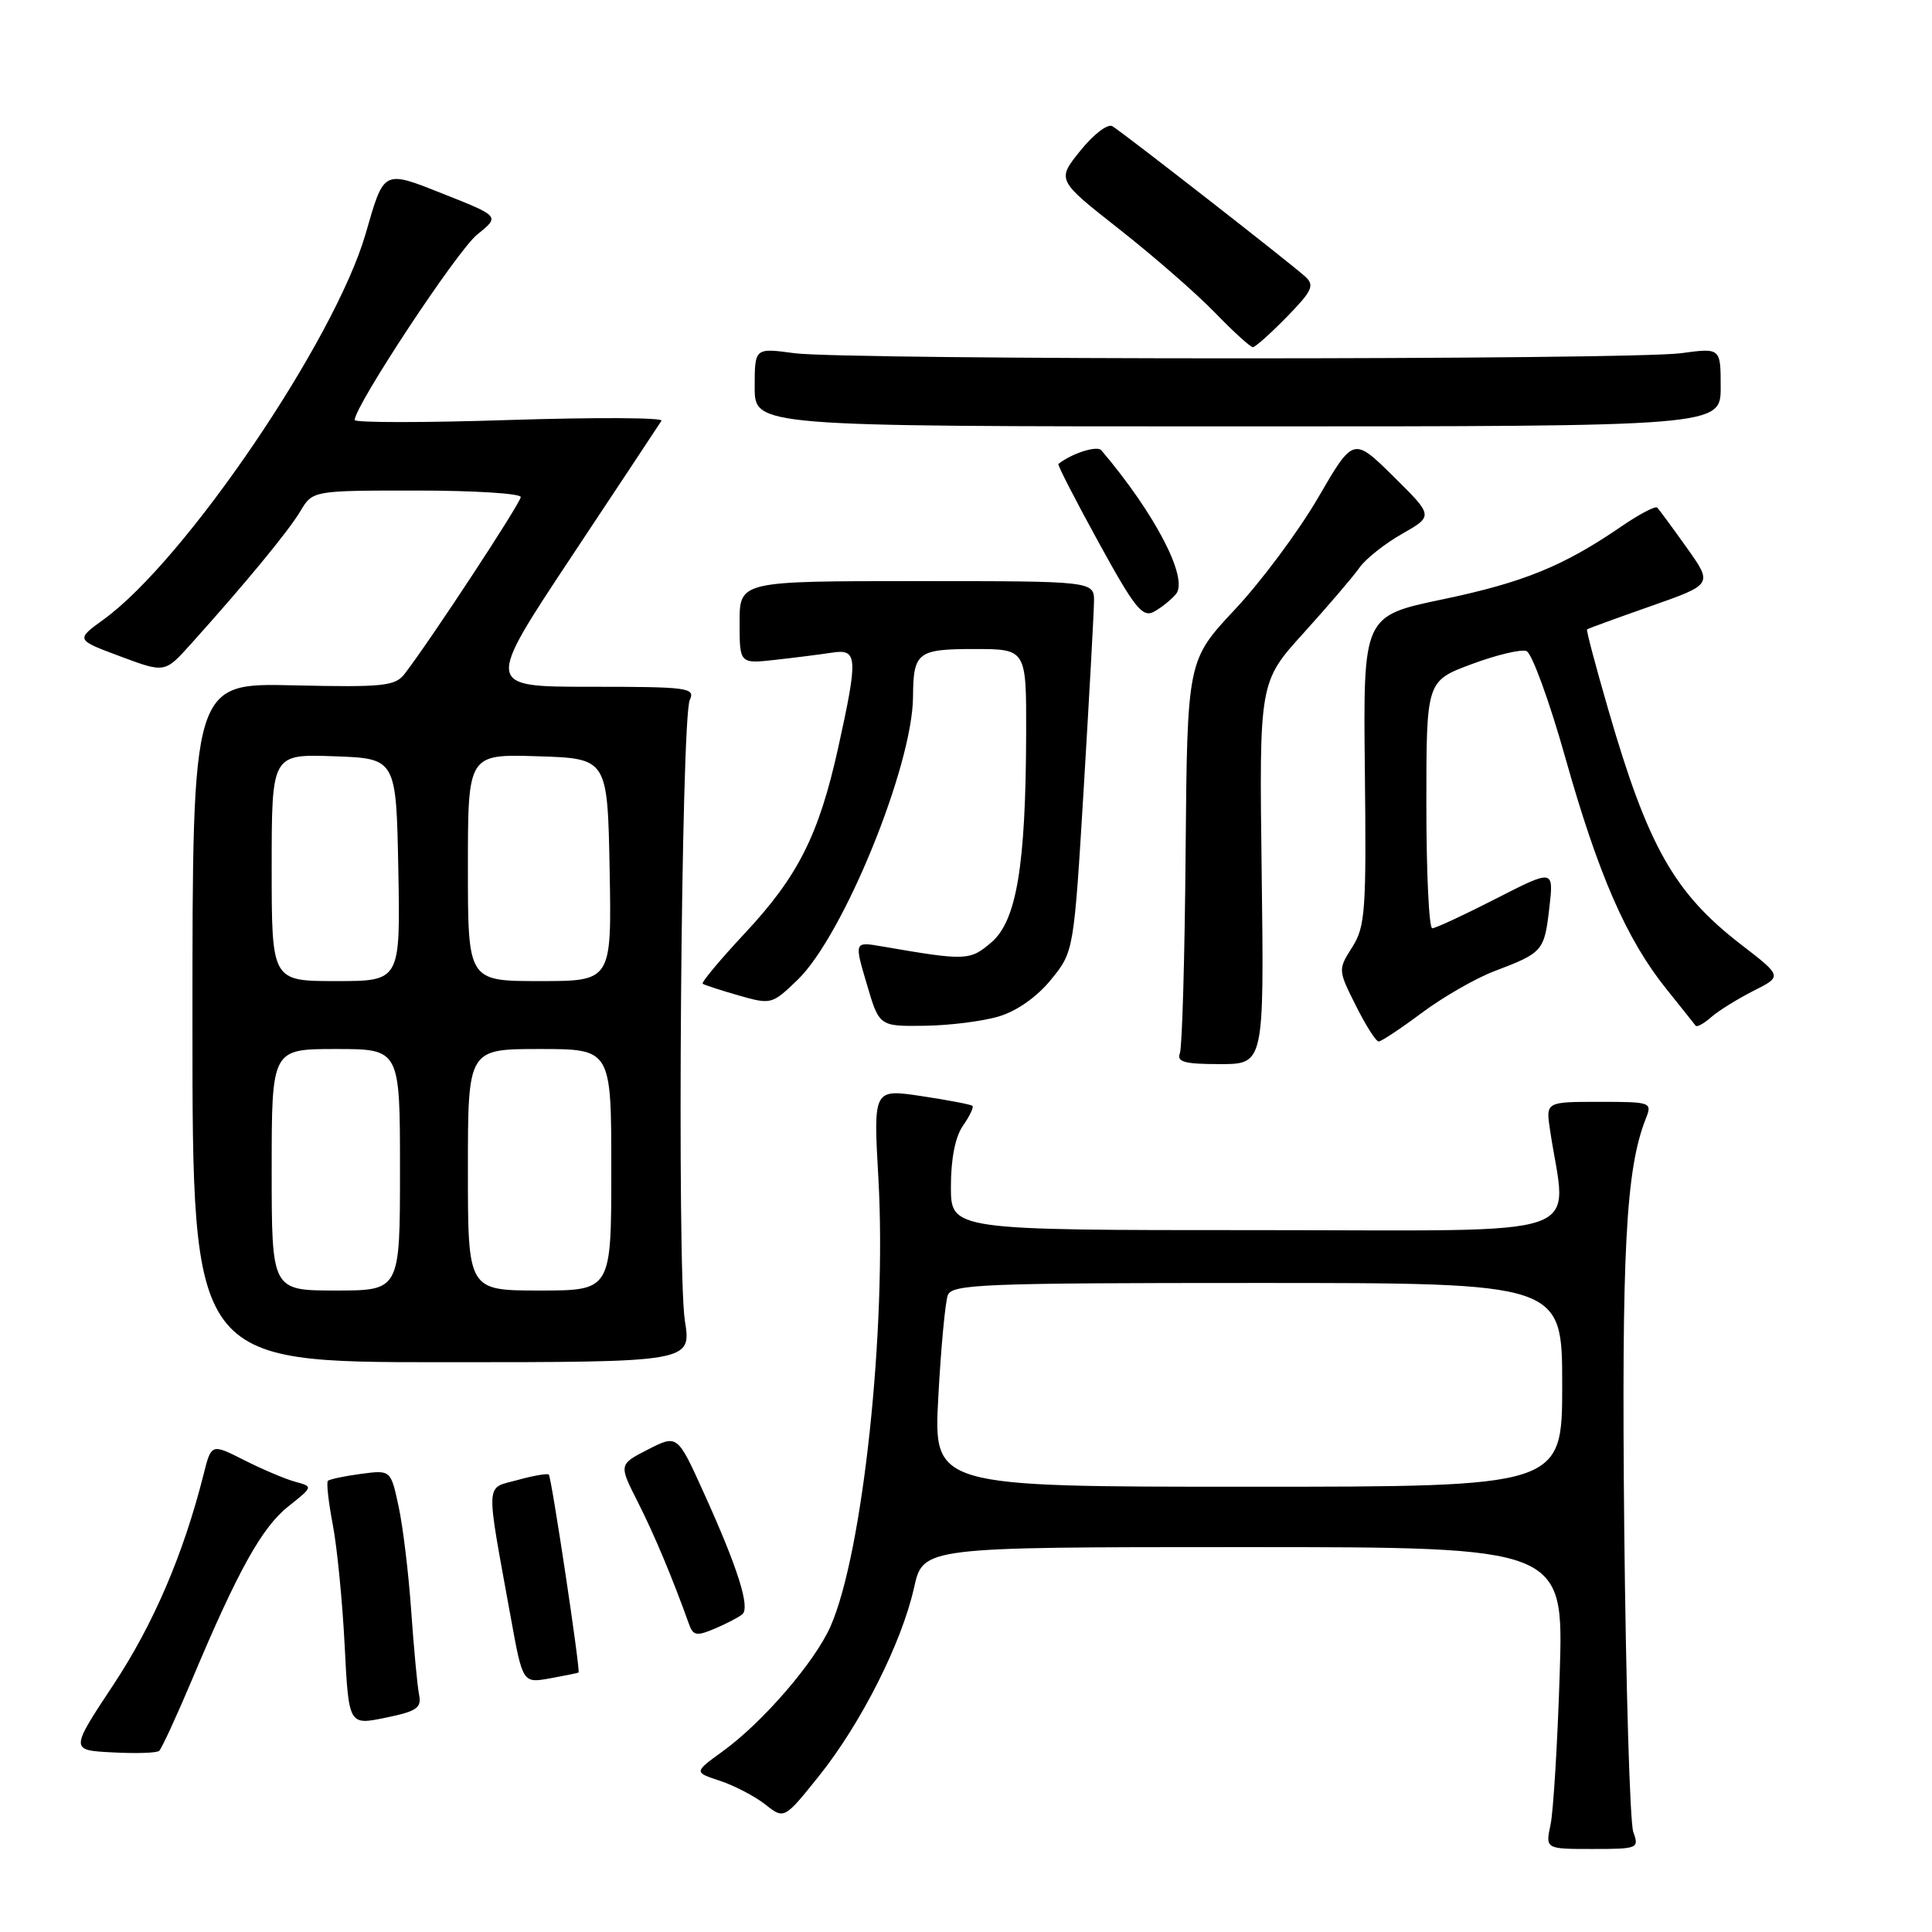 <?xml version="1.0" encoding="UTF-8" standalone="no"?>
<!DOCTYPE svg PUBLIC "-//W3C//DTD SVG 1.1//EN" "http://www.w3.org/Graphics/SVG/1.1/DTD/svg11.dtd" >
<svg xmlns="http://www.w3.org/2000/svg" xmlns:xlink="http://www.w3.org/1999/xlink" version="1.1" viewBox="0 0 256 256">
 <g >
 <path fill="currentColor"
d=" M 216.42 242.75 C 215.97 241.51 215.44 223.40 215.22 202.50 C 214.86 165.80 215.42 154.95 218.07 148.25 C 218.94 146.05 218.82 146.00 211.89 146.00 C 204.82 146.00 204.82 146.00 205.39 149.75 C 207.58 164.44 211.79 163.00 166.61 163.00 C 126.00 163.00 126.00 163.00 126.00 157.22 C 126.00 153.54 126.58 150.61 127.60 149.16 C 128.48 147.90 129.05 146.72 128.85 146.53 C 128.66 146.35 125.62 145.77 122.11 145.24 C 115.72 144.28 115.72 144.28 116.39 156.12 C 117.51 176.03 114.33 205.82 110.05 215.50 C 107.95 220.25 101.08 228.21 95.75 232.07 C 91.94 234.83 91.94 234.83 95.41 235.97 C 97.31 236.60 100.01 238.01 101.39 239.09 C 103.91 241.08 103.91 241.08 108.55 235.29 C 114.11 228.33 119.48 217.70 121.12 210.36 C 122.32 205.00 122.32 205.00 164.76 205.00 C 207.20 205.00 207.20 205.00 206.67 221.75 C 206.38 230.96 205.83 239.96 205.46 241.75 C 204.77 245.00 204.77 245.00 211.00 245.00 C 217.04 245.00 217.21 244.93 216.42 242.75 Z  M 25.47 222.50 C 31.54 208.07 34.71 202.38 38.21 199.60 C 41.50 196.99 41.50 196.99 39.12 196.34 C 37.82 195.99 34.78 194.70 32.38 193.49 C 28.00 191.27 28.00 191.27 26.97 195.39 C 24.31 205.93 20.33 215.22 15.05 223.20 C 9.29 231.91 9.29 231.91 14.89 232.20 C 17.98 232.37 20.77 232.28 21.09 232.00 C 21.41 231.72 23.38 227.45 25.47 222.50 Z  M 55.53 224.56 C 55.30 223.43 54.84 218.45 54.49 213.50 C 54.15 208.55 53.40 202.31 52.82 199.63 C 51.78 194.77 51.78 194.77 47.81 195.30 C 45.62 195.59 43.66 196.01 43.45 196.22 C 43.23 196.43 43.53 199.06 44.10 202.05 C 44.67 205.05 45.38 212.25 45.67 218.06 C 46.21 228.61 46.21 228.61 51.07 227.61 C 55.23 226.76 55.88 226.31 55.53 224.56 Z  M 76.66 221.62 C 76.94 221.42 73.08 195.75 72.72 195.39 C 72.54 195.21 70.67 195.53 68.58 196.11 C 64.25 197.30 64.32 195.81 67.67 214.27 C 69.26 223.04 69.26 223.04 72.88 222.39 C 74.87 222.03 76.57 221.68 76.66 221.62 Z  M 98.36 213.90 C 99.43 213.01 97.77 207.76 93.25 197.79 C 89.76 190.08 89.76 190.08 85.87 192.06 C 81.99 194.05 81.99 194.05 84.50 199.00 C 86.68 203.30 89.10 209.07 91.31 215.24 C 91.85 216.74 92.32 216.82 94.72 215.80 C 96.25 215.15 97.89 214.30 98.36 213.90 Z  M 90.75 175.00 C 89.68 168.26 90.25 95.19 91.40 92.75 C 92.15 91.13 91.19 91.00 78.25 91.00 C 64.29 91.00 64.29 91.00 75.73 73.75 C 82.03 64.26 87.39 56.16 87.65 55.75 C 87.91 55.33 78.87 55.29 67.56 55.65 C 56.25 56.02 47.00 56.02 47.00 55.65 C 47.00 53.79 60.61 33.17 63.22 31.09 C 66.23 28.67 66.23 28.67 58.96 25.78 C 50.69 22.50 50.93 22.38 48.44 31.00 C 44.35 45.08 24.55 74.24 13.76 82.06 C 10.02 84.77 10.02 84.77 15.93 86.97 C 21.84 89.18 21.84 89.18 25.29 85.34 C 32.52 77.30 38.21 70.40 39.79 67.75 C 41.43 65.00 41.43 65.00 55.22 65.00 C 62.80 65.00 69.00 65.39 69.00 65.86 C 69.00 66.64 56.95 84.98 53.60 89.31 C 52.35 90.92 50.75 91.08 38.85 90.81 C 25.50 90.50 25.50 90.50 25.50 135.50 C 25.50 180.50 25.50 180.50 58.56 180.50 C 91.62 180.50 91.62 180.50 90.75 175.00 Z  M 167.18 115.68 C 166.85 90.37 166.85 90.37 172.74 83.87 C 175.97 80.30 179.30 76.41 180.12 75.24 C 180.94 74.06 183.49 72.04 185.78 70.74 C 189.94 68.37 189.94 68.37 184.64 63.13 C 179.33 57.90 179.33 57.90 174.66 65.94 C 172.09 70.36 167.14 77.02 163.65 80.74 C 157.32 87.50 157.32 87.50 157.10 112.81 C 156.99 126.73 156.64 138.77 156.34 139.56 C 155.90 140.71 156.95 141.00 161.64 141.00 C 167.50 141.00 167.50 141.00 167.18 115.68 Z  M 188.41 134.20 C 191.21 132.11 195.53 129.63 198.00 128.69 C 204.45 126.24 204.63 126.03 205.29 120.33 C 205.89 115.16 205.89 115.16 198.22 119.08 C 194.00 121.24 190.21 123.00 189.78 123.00 C 189.35 123.00 189.00 115.63 189.00 106.62 C 189.00 90.24 189.00 90.24 194.98 88.01 C 198.27 86.78 201.55 86.00 202.27 86.27 C 202.98 86.55 205.31 92.92 207.42 100.42 C 211.79 115.91 215.51 124.43 220.75 130.98 C 222.74 133.46 224.51 135.68 224.68 135.91 C 224.85 136.14 225.78 135.63 226.74 134.78 C 227.71 133.93 230.22 132.37 232.33 131.30 C 236.17 129.37 236.17 129.37 230.69 125.15 C 221.84 118.32 218.35 112.15 213.11 94.04 C 211.44 88.29 210.17 83.50 210.29 83.40 C 210.41 83.29 214.20 81.91 218.73 80.32 C 226.96 77.43 226.96 77.43 223.50 72.57 C 221.60 69.90 219.84 67.51 219.59 67.26 C 219.34 67.01 217.20 68.14 214.82 69.77 C 207.16 75.02 201.88 77.17 191.14 79.42 C 180.63 81.62 180.63 81.62 180.85 102.06 C 181.06 120.65 180.91 122.77 179.18 125.50 C 177.29 128.48 177.29 128.53 179.66 133.25 C 180.96 135.86 182.32 138.00 182.68 138.00 C 183.03 138.00 185.61 136.29 188.41 134.20 Z  M 132.39 134.67 C 134.78 133.95 137.44 132.06 139.28 129.79 C 142.29 126.08 142.29 126.08 143.61 104.29 C 144.33 92.31 144.94 81.26 144.96 79.75 C 145.00 77.00 145.00 77.00 121.50 77.00 C 98.00 77.00 98.00 77.00 98.00 82.48 C 98.00 87.96 98.00 87.96 102.75 87.43 C 105.36 87.14 108.74 86.71 110.25 86.48 C 113.65 85.95 113.72 87.04 111.06 99.10 C 108.50 110.66 105.74 116.13 98.67 123.69 C 95.40 127.19 92.90 130.19 93.11 130.35 C 93.32 130.51 95.47 131.21 97.87 131.90 C 102.18 133.13 102.30 133.10 105.69 129.83 C 111.76 123.96 120.92 101.49 120.98 92.33 C 121.02 86.43 121.57 86.00 129.11 86.00 C 136.00 86.00 136.00 86.00 135.97 97.25 C 135.92 114.70 134.70 122.00 131.38 124.85 C 128.53 127.31 128.03 127.33 116.85 125.40 C 113.19 124.77 113.19 124.77 114.85 130.38 C 116.50 136.00 116.50 136.00 122.50 135.92 C 125.80 135.88 130.25 135.32 132.39 134.67 Z  M 155.82 78.72 C 157.53 76.66 153.07 68.08 145.93 59.66 C 145.37 59.00 141.99 60.08 140.24 61.48 C 140.10 61.59 142.49 66.25 145.56 71.84 C 150.34 80.56 151.38 81.87 152.90 81.06 C 153.87 80.53 155.18 79.48 155.82 78.72 Z  M 228.00 51.30 C 228.00 46.09 228.00 46.09 222.75 46.80 C 215.91 47.71 112.09 47.71 105.25 46.80 C 100.00 46.09 100.00 46.09 100.00 51.30 C 100.00 56.50 100.00 56.50 164.00 56.50 C 228.00 56.50 228.00 56.50 228.00 51.30 Z  M 170.51 41.99 C 173.88 38.54 174.22 37.81 172.96 36.66 C 171.01 34.88 148.80 17.56 147.39 16.72 C 146.78 16.36 144.89 17.80 143.16 19.96 C 140.02 23.85 140.02 23.85 148.26 30.33 C 152.79 33.89 158.51 38.87 160.96 41.40 C 163.41 43.93 165.68 46.00 166.01 46.00 C 166.33 46.00 168.35 44.20 170.51 41.99 Z  M 124.33 185.12 C 124.68 178.59 125.25 172.51 125.59 171.62 C 126.15 170.16 130.29 170.00 166.61 170.00 C 207.00 170.00 207.00 170.00 207.00 183.50 C 207.00 197.00 207.00 197.00 165.35 197.00 C 123.69 197.00 123.69 197.00 124.33 185.12 Z  M 36.00 155.00 C 36.00 139.00 36.00 139.00 44.50 139.00 C 53.00 139.00 53.00 139.00 53.00 155.00 C 53.00 171.00 53.00 171.00 44.50 171.00 C 36.00 171.00 36.00 171.00 36.00 155.00 Z  M 62.00 155.00 C 62.00 139.00 62.00 139.00 71.50 139.00 C 81.00 139.00 81.00 139.00 81.00 155.00 C 81.00 171.00 81.00 171.00 71.50 171.00 C 62.00 171.00 62.00 171.00 62.00 155.00 Z  M 36.00 114.96 C 36.00 99.92 36.00 99.92 44.25 100.21 C 52.50 100.50 52.50 100.50 52.78 115.25 C 53.05 130.00 53.05 130.00 44.53 130.00 C 36.00 130.00 36.00 130.00 36.00 114.96 Z  M 62.00 114.96 C 62.00 99.92 62.00 99.92 71.25 100.21 C 80.50 100.50 80.50 100.50 80.78 115.25 C 81.05 130.00 81.05 130.00 71.53 130.00 C 62.00 130.00 62.00 130.00 62.00 114.96 Z "/>
</g>
</svg>
